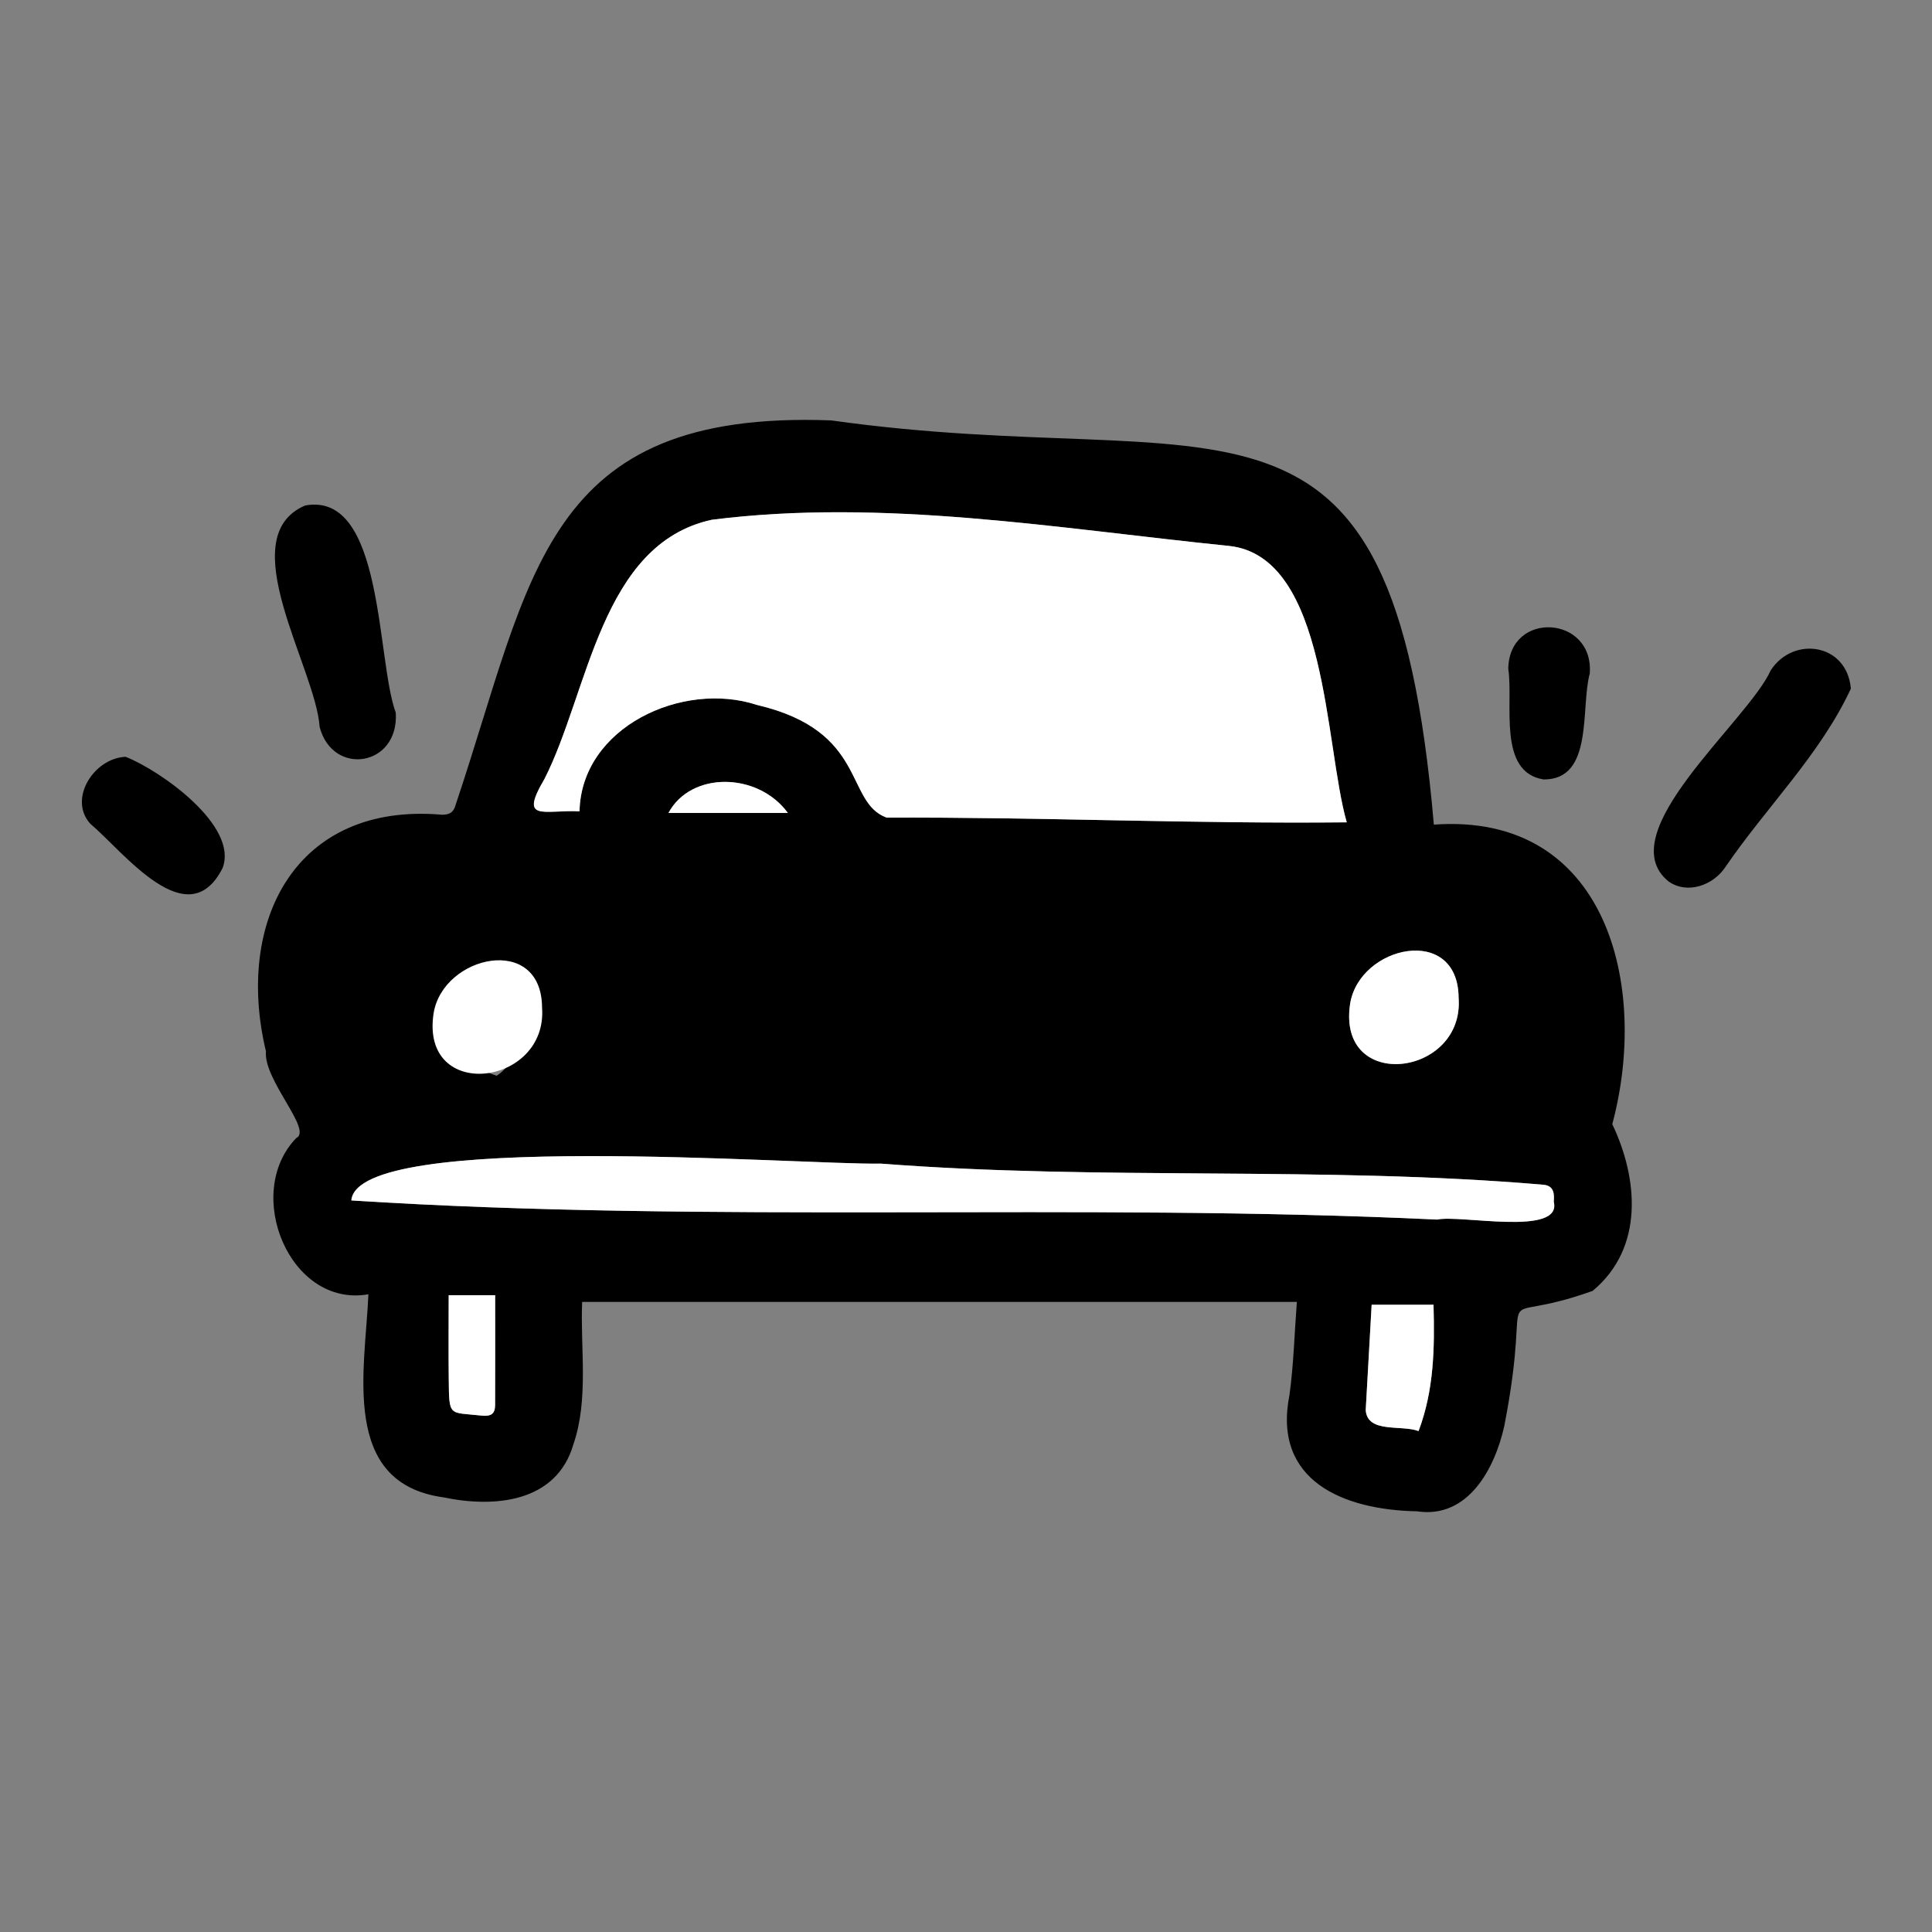 <svg width="113" height="113" viewBox="0 0 113 113" fill="none" xmlns="http://www.w3.org/2000/svg">
<rect x="0" y="0" width="113" height="113" fill="#808080" stroke="none"/>
<path d="M48.62 24.589C71.661 27.833 81.43 20.078 83.864 48.231C93.991 47.501 96.473 57.654 94.3 65.751C95.807 68.909 96.185 72.987 93.149 75.504C86.745 77.787 89.807 74.052 87.984 83.403C87.439 85.871 85.875 88.85 82.876 88.394C78.607 88.314 74.414 86.633 75.419 81.594C75.665 79.805 75.711 77.988 75.851 76.148C61.939 76.148 48.087 76.148 34.049 76.148C33.935 78.853 34.447 81.818 33.539 84.474C32.551 87.882 28.928 88.205 25.937 87.578C19.88 86.746 21.358 80.132 21.548 75.701C16.947 76.508 14.2 69.794 17.326 66.564C18.307 66.099 15.398 63.169 15.555 61.492C13.736 53.905 17.271 46.896 25.875 47.654C26.313 47.641 26.53 47.515 26.653 47.062C31.135 33.715 31.744 23.949 48.62 24.589ZM33.895 47.451C34 42.525 39.928 39.796 44.278 41.231C50.798 42.772 49.375 46.895 51.858 47.822C60.828 47.784 69.815 48.192 78.77 48.098C77.479 43.597 77.653 32.553 71.895 31.931C61.878 30.917 51.686 29.129 41.634 30.4C35.121 31.818 34.446 40.458 31.848 45.554C30.39 48.07 31.71 47.377 33.895 47.451ZM20.55 70.212C41.704 71.566 62.896 70.334 84.059 71.33C85.483 71.035 91.361 72.332 90.877 70.284C90.911 69.859 90.911 69.336 90.244 69.292C77.368 68.19 64.429 69.058 51.535 68.06C46.734 68.144 20.926 66.083 20.55 70.212ZM85.312 58.356C85.281 54.031 79.514 55.293 78.967 58.71C78.177 63.928 85.667 62.975 85.312 58.356ZM80.225 76.313C80.112 78.338 79.997 80.407 79.879 82.477C79.978 83.85 81.966 83.319 82.97 83.701C83.869 81.319 83.916 78.873 83.845 76.313C82.614 76.313 81.451 76.313 80.225 76.313ZM29.048 62.917C31.533 61.323 31.452 54.65 27.462 56.929C24.747 59.297 25.858 61.859 29.048 62.917ZM26.243 75.754C26.243 77.4 26.228 79.018 26.246 80.636C26.271 82.894 26.237 82.587 28.132 82.793C28.696 82.854 28.955 82.724 28.958 82.18C28.967 80.059 28.962 77.938 28.962 75.755C28.195 75.754 27.351 75.754 26.243 75.754ZM39.099 47.547C41.456 47.547 43.755 47.547 46.081 47.547C44.321 45.147 40.409 45.106 39.099 47.547Z" fill="black"/>
<path d="M108.255 40.276C106.469 44.127 103.322 47.191 100.934 50.685C100.207 51.798 98.688 52.32 97.594 51.557C94.108 48.741 102.203 42.224 103.565 39.211C104.874 37.18 108.024 37.615 108.255 40.276Z" fill="black"/>
<path d="M23.148 41.682C23.35 44.838 19.46 45.436 18.696 42.523C18.466 39.053 13.52 31.409 17.849 29.565C22.468 28.72 22.006 38.607 23.148 41.682Z" fill="black"/>
<path d="M7.346 44.264C9.358 45.053 13.973 48.295 13.017 50.775C10.981 54.787 7.245 49.841 5.277 48.175C3.984 46.745 5.469 44.348 7.346 44.264Z" fill="black"/>
<path d="M92.983 39.395C92.433 41.391 93.23 45.614 90.279 45.589C87.568 45.15 88.527 41.144 88.217 39.124C88.26 35.685 93.237 35.989 92.983 39.395Z" fill="black"/>
<path d="M33.895 47.451C31.777 47.358 30.341 48.1 31.849 45.555C34.436 40.46 35.127 31.817 41.633 30.4C51.686 29.129 61.878 30.918 71.894 31.931C77.671 32.564 77.465 43.585 78.77 48.097C69.815 48.192 60.828 47.784 51.859 47.822C49.401 46.924 50.763 42.744 44.278 41.232C39.924 39.797 34.003 42.525 33.895 47.451Z" fill="white"/>
<path d="M20.55 70.212C20.882 66.084 46.785 68.144 51.534 68.059C64.429 69.059 77.368 68.19 90.244 69.292C90.911 69.336 90.911 69.859 90.877 70.284C91.395 72.339 85.389 71.031 84.059 71.331C62.895 70.334 41.703 71.566 20.55 70.212Z" fill="white"/>
<path d="M85.312 58.356C85.666 62.977 78.177 63.926 78.967 58.709C79.514 55.293 85.281 54.032 85.312 58.356Z" fill="white"/>
<path d="M80.226 76.314C81.451 76.314 82.614 76.314 83.845 76.314C83.916 78.873 83.87 81.319 82.97 83.701C81.966 83.322 79.979 83.848 79.879 82.477C79.998 80.408 80.112 78.338 80.226 76.314Z" fill="white"/>
<path d="M26.243 75.754C27.351 75.754 28.195 75.754 28.961 75.754C28.961 77.938 28.967 80.059 28.958 82.18C28.955 82.724 28.696 82.854 28.132 82.793C26.237 82.587 26.271 82.894 26.246 80.636C26.228 79.018 26.243 77.4 26.243 75.754Z" fill="white"/>
<path d="M39.098 47.547C40.409 45.106 44.321 45.147 46.081 47.547C43.755 47.547 41.456 47.547 39.098 47.547Z" fill="white"/>
<path d="M31.704 58.921C32.058 63.542 24.569 64.492 25.359 59.275C25.906 55.859 31.674 54.597 31.704 58.921Z" fill="white"/>
</svg>
